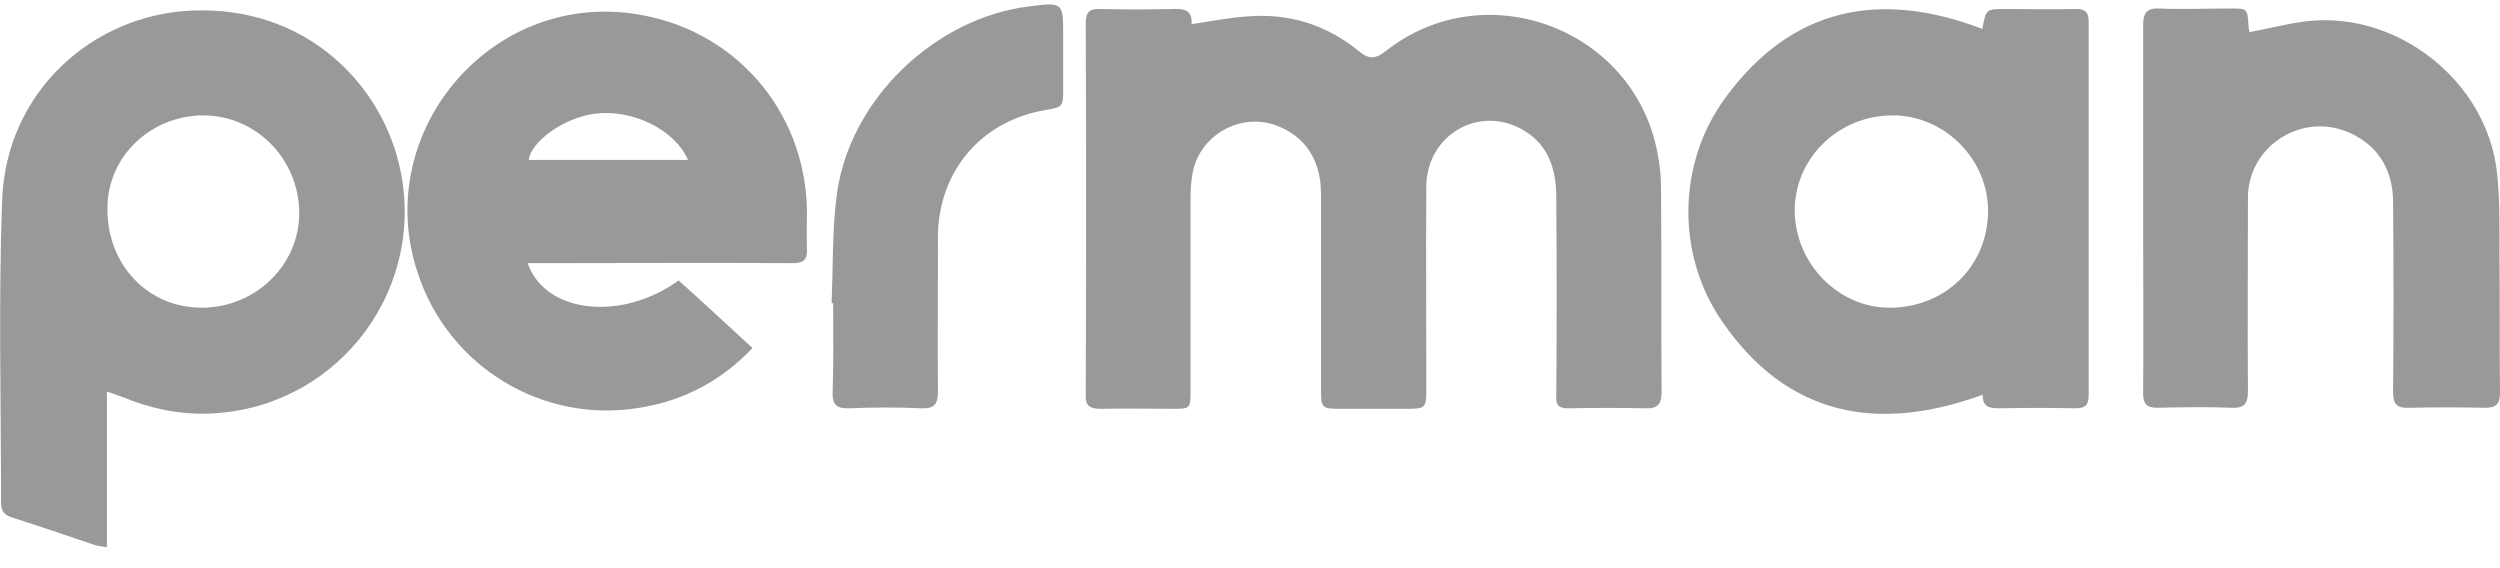 <svg width="88" height="20" viewBox="0 0 88 20" fill="none" xmlns="http://www.w3.org/2000/svg">
<g clip-path="url(#clip0_156_782)">
<path d="M41.943 0.852C42.663 0.741 43.308 0.612 43.954 0.575C45.411 0.465 46.721 0.889 47.846 1.811C48.196 2.106 48.436 2.069 48.786 1.793C52.273 -0.956 57.511 1 58.341 5.371C58.433 5.814 58.47 6.256 58.47 6.699C58.488 9.06 58.47 11.439 58.488 13.8C58.488 14.243 58.341 14.39 57.898 14.372C56.994 14.354 56.091 14.354 55.187 14.372C54.873 14.372 54.763 14.261 54.781 13.948C54.799 11.605 54.799 9.281 54.781 6.939C54.781 5.961 54.504 5.094 53.619 4.578C52.07 3.674 50.225 4.744 50.207 6.551C50.188 8.912 50.207 11.255 50.207 13.616C50.207 14.39 50.207 14.39 49.413 14.39C48.713 14.39 47.993 14.39 47.292 14.39C46.499 14.39 46.499 14.39 46.499 13.634C46.499 11.366 46.499 9.078 46.499 6.81C46.499 5.629 45.928 4.781 44.913 4.412C43.659 3.951 42.22 4.762 41.98 6.09C41.925 6.367 41.907 6.662 41.907 6.957C41.907 9.226 41.907 11.513 41.907 13.782C41.907 14.39 41.888 14.39 41.279 14.39C40.431 14.39 39.583 14.372 38.752 14.39C38.365 14.39 38.199 14.298 38.218 13.874C38.236 9.521 38.236 5.168 38.218 0.815C38.218 0.446 38.328 0.299 38.716 0.317C39.564 0.336 40.413 0.336 41.242 0.317C41.63 0.299 41.98 0.317 41.943 0.852Z" fill="#999999"/>
<path d="M3.763 13.782C3.763 15.645 3.763 17.434 3.763 19.26C3.56 19.223 3.449 19.223 3.339 19.186C2.361 18.854 1.383 18.522 0.406 18.209C0.111 18.116 0.037 17.95 0.037 17.674C0.037 14.132 -0.055 10.609 0.074 7.068C0.203 3.231 3.265 0.52 6.751 0.372C10.735 0.206 13.373 2.899 14.055 5.814C15.051 10.056 12.044 14.188 7.691 14.538C6.64 14.63 5.644 14.464 4.667 14.114C4.408 14.003 4.132 13.911 3.763 13.782ZM7.101 10.831C8.983 10.831 10.532 9.337 10.532 7.511C10.532 5.611 9.038 4.08 7.175 4.061C5.294 4.061 3.781 5.519 3.781 7.326C3.763 9.318 5.201 10.831 7.101 10.831Z" fill="#999999"/>
<path d="M69.777 1.018C69.906 0.317 69.906 0.317 70.607 0.317C71.437 0.317 72.267 0.336 73.097 0.317C73.41 0.317 73.521 0.446 73.521 0.76C73.521 5.15 73.521 9.521 73.521 13.911C73.521 14.243 73.41 14.372 73.06 14.372C72.174 14.354 71.271 14.354 70.385 14.372C70.035 14.372 69.777 14.335 69.795 13.893C66.106 15.239 62.934 14.667 60.628 11.329C59.005 8.986 59.023 5.758 60.739 3.434C63.063 0.262 66.161 -0.365 69.777 1.018ZM66.512 10.831C68.467 10.831 69.961 9.374 69.98 7.455C69.998 5.611 68.449 4.061 66.623 4.061C64.723 4.061 63.173 5.555 63.173 7.418C63.192 9.281 64.704 10.831 66.512 10.831Z" fill="#999999"/>
<path d="M26.487 12.251C25.362 13.431 24.034 14.114 22.503 14.354C19.09 14.925 15.77 12.896 14.7 9.595C13.077 4.707 17.209 -0.255 22.3 0.483C25.804 0.981 28.331 3.84 28.405 7.381C28.405 7.843 28.387 8.304 28.405 8.765C28.423 9.152 28.276 9.263 27.907 9.263C24.993 9.244 22.097 9.263 19.183 9.263C18.998 9.263 18.795 9.263 18.574 9.263C19.183 11.034 21.875 11.329 23.886 9.872C24.735 10.628 25.583 11.421 26.487 12.251ZM24.218 5.629C23.738 4.541 22.226 3.822 20.916 4.006C19.847 4.154 18.703 4.965 18.611 5.629C20.474 5.629 22.318 5.629 24.218 5.629Z" fill="#999999"/>
<path d="M79.183 1.129C79.903 1 80.567 0.815 81.249 0.741C84.422 0.409 87.52 2.862 87.889 6.035C88 6.994 87.981 7.972 87.981 8.931C88 10.554 87.981 12.196 88 13.819C88 14.225 87.871 14.354 87.465 14.354C86.58 14.335 85.676 14.335 84.791 14.354C84.366 14.372 84.237 14.225 84.237 13.8C84.256 11.568 84.256 9.337 84.237 7.123C84.237 5.906 83.629 5.021 82.559 4.615C80.917 3.988 79.128 5.205 79.128 6.957C79.128 9.226 79.11 11.513 79.128 13.782C79.128 14.225 78.981 14.372 78.556 14.354C77.689 14.317 76.804 14.335 75.937 14.354C75.55 14.354 75.439 14.206 75.439 13.837C75.457 11.864 75.439 9.908 75.439 7.935C75.439 5.592 75.439 3.231 75.439 0.889C75.439 0.465 75.55 0.28 76.011 0.299C76.841 0.336 77.671 0.299 78.501 0.299C79.11 0.299 79.11 0.299 79.147 0.907C79.147 0.981 79.165 1.036 79.183 1.129Z" fill="#999999"/>
<path d="M29.272 10.665C29.327 9.392 29.29 8.101 29.456 6.847C29.899 3.508 32.906 0.631 36.225 0.225C37.424 0.077 37.424 0.077 37.424 1.258C37.424 1.867 37.424 2.494 37.424 3.102C37.424 3.766 37.424 3.766 36.779 3.877C34.75 4.227 33.311 5.703 33.053 7.732C32.998 8.119 33.016 8.525 33.016 8.931C33.016 10.554 32.998 12.159 33.016 13.782C33.016 14.206 32.906 14.39 32.444 14.372C31.596 14.335 30.747 14.335 29.917 14.372C29.456 14.39 29.29 14.261 29.309 13.782C29.346 12.749 29.327 11.716 29.327 10.683C29.309 10.665 29.29 10.665 29.272 10.665Z" fill="#999999"/>
</g>
<defs>
<clipPath id="clip0_156_782">
<rect width="88" height="19.109" fill="white" transform="translate(0 0.151)"/>
</clipPath>
</defs>
</svg>
